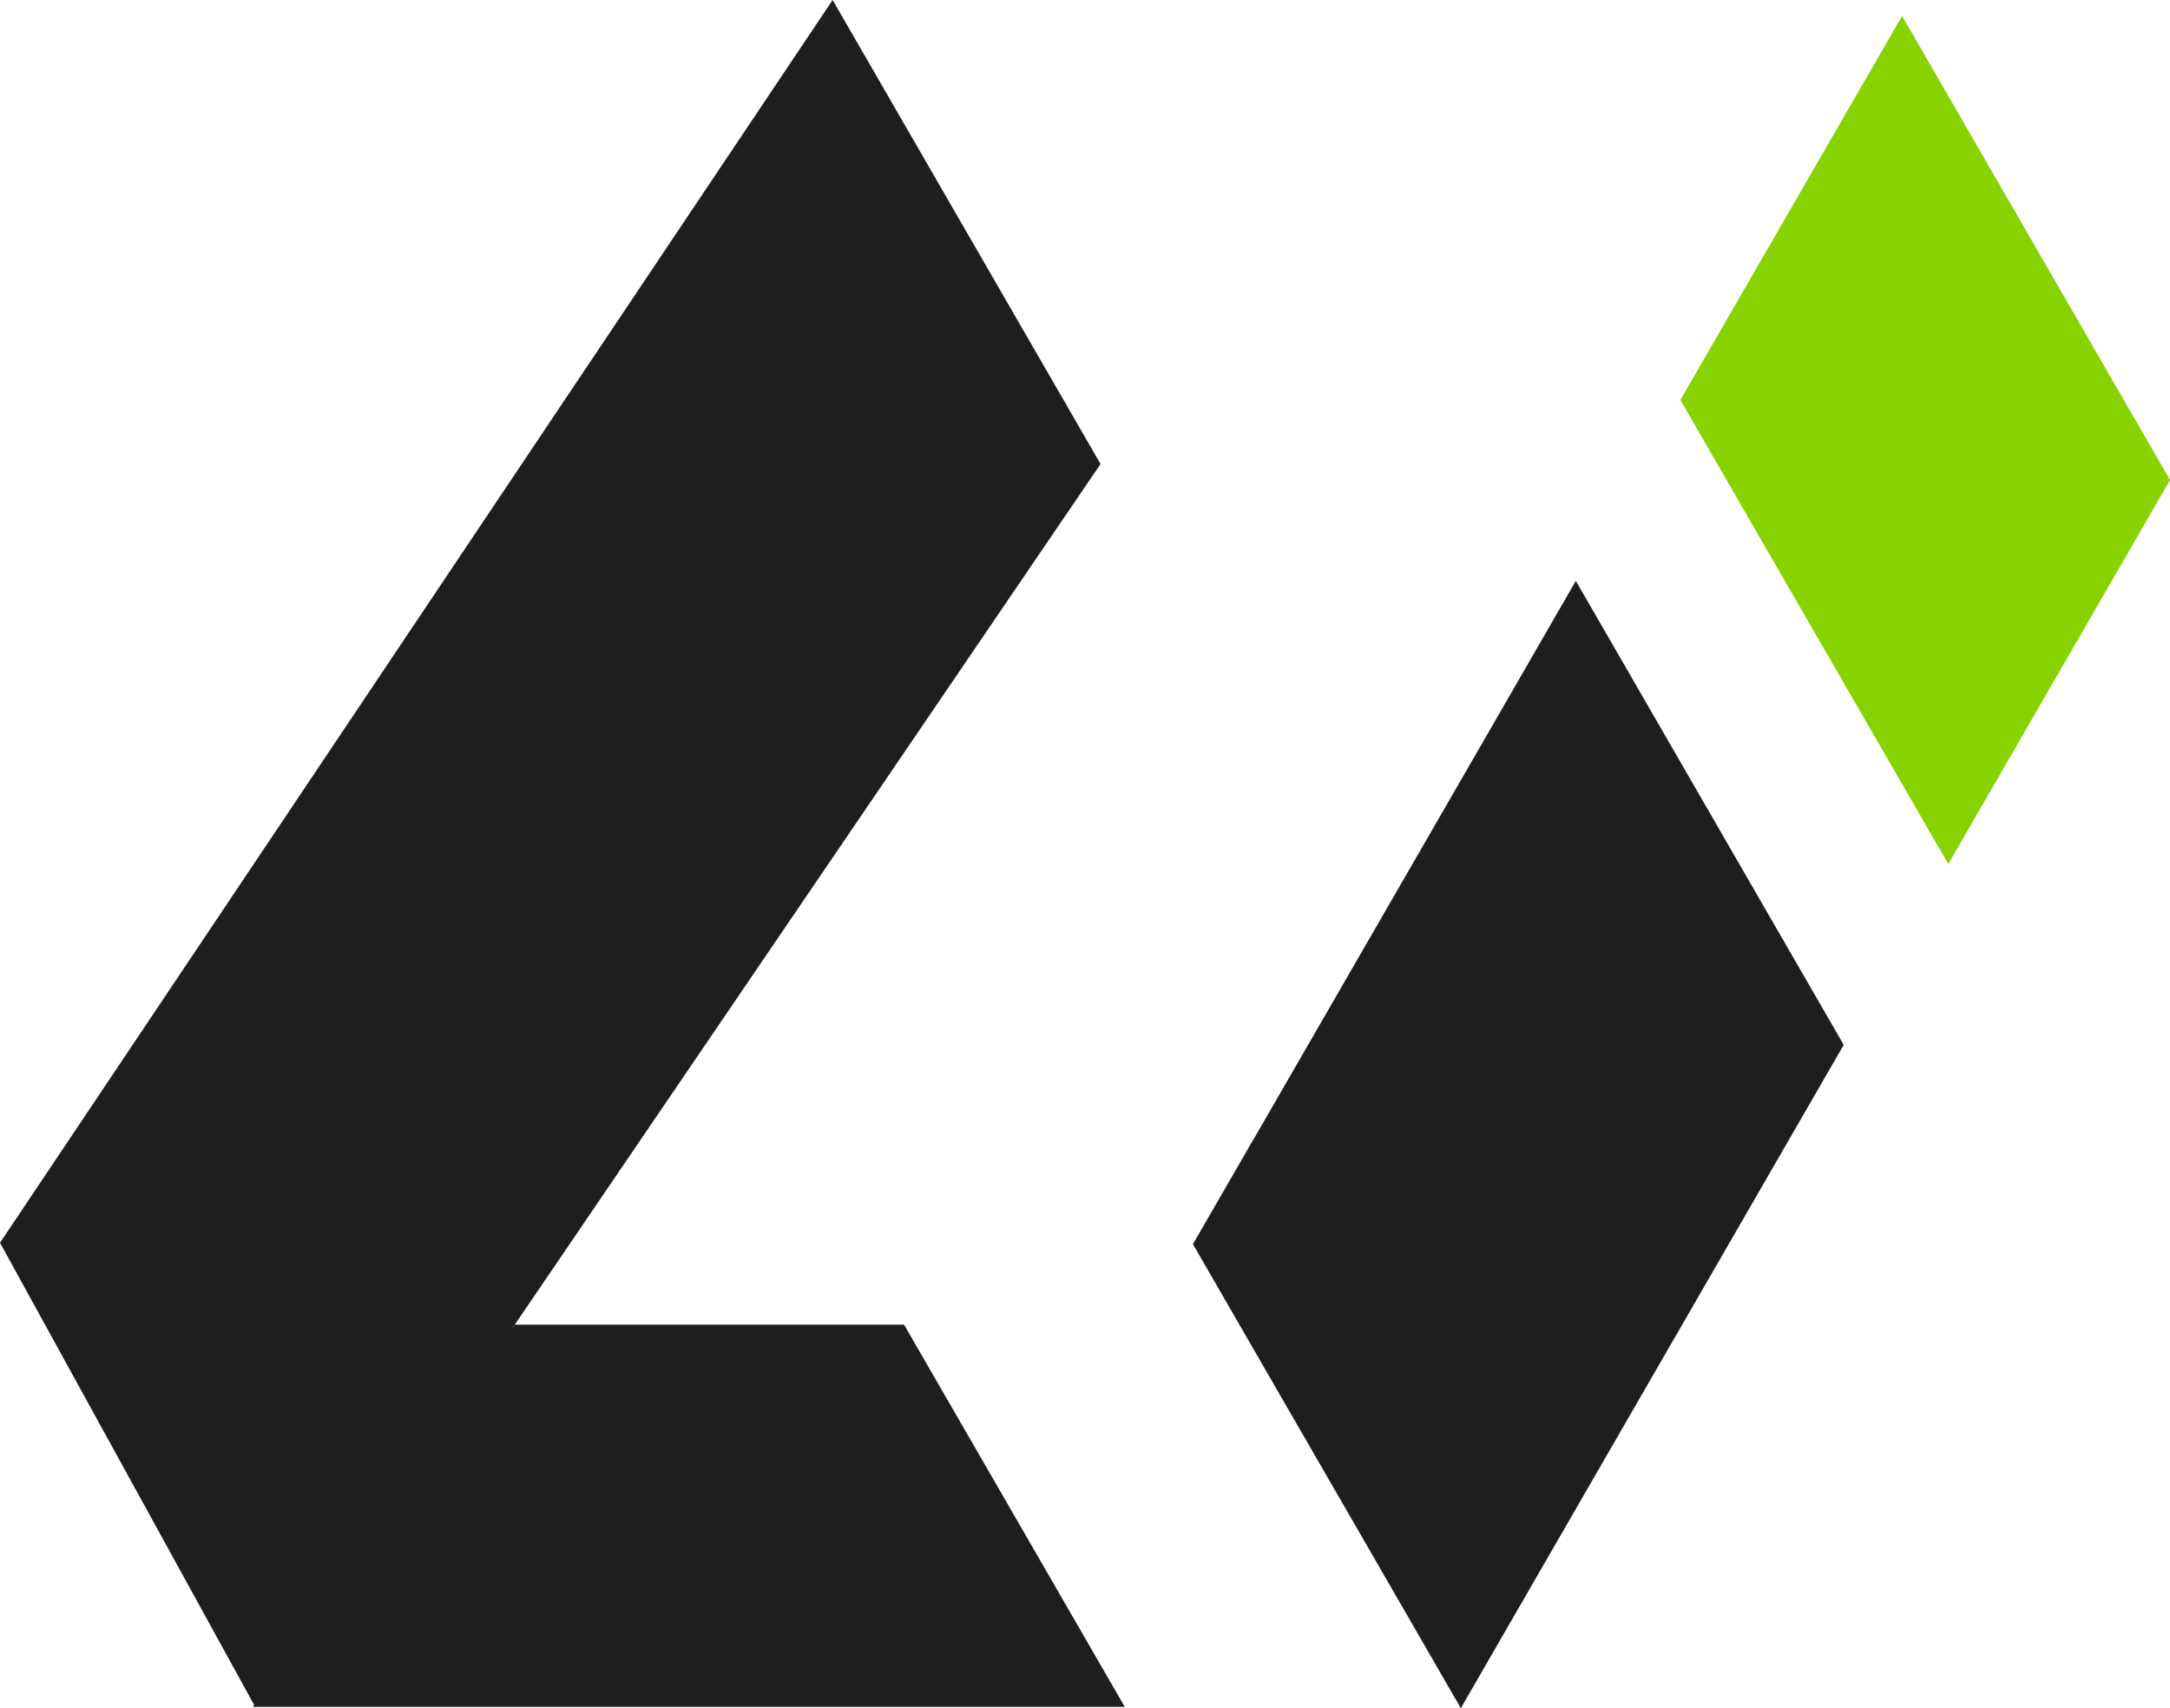 <?xml version="1.0" encoding="UTF-8"?>
<svg id="Layer_2" data-name="Layer 2" xmlns="http://www.w3.org/2000/svg" viewBox="0 0 1447.37 1139.49">
  <defs>
    <style>
      .cls-1 {
        fill: #86d300;
      }

      .cls-1, .cls-2 {
        fill-rule: evenodd;
      }

      .cls-2, .cls-3 {
        fill: #1e1e1e;
      }
    </style>
  </defs>
  <g id="Logos">
    <g id="colored-light">
      <polygon class="cls-2" points="603 883.66 750.2 1138.6 168.66 1138.6 169.52 1137.35 0 829.04 555.35 0 734.05 309.53 343.35 883.66 342.89 883.66 341.49 886.41 343.35 883.66 603 883.66"/>
      <polygon class="cls-2" points="1051.06 387.48 1229.75 697.02 974.35 1139.49 795.66 829.94 815.26 796.04 836.01 760.2 1000 476.05 1051.06 387.48"/>
      <polygon class="cls-1" points="1447.37 320.18 1299.49 576.35 1120.8 266.81 1268.68 10.64 1447.37 320.18"/>
      <polygon class="cls-2" points="343.35 883.66 341.49 886.41 342.89 883.66 343.35 883.66"/>
      <polygon class="cls-2" points="343.35 883.66 341.49 886.41 342.89 883.66 343.35 883.66"/>
      <polyline class="cls-3" points="815.26 796.04 835.88 760.2 836.01 760.2"/>
    </g>
  </g>
</svg>